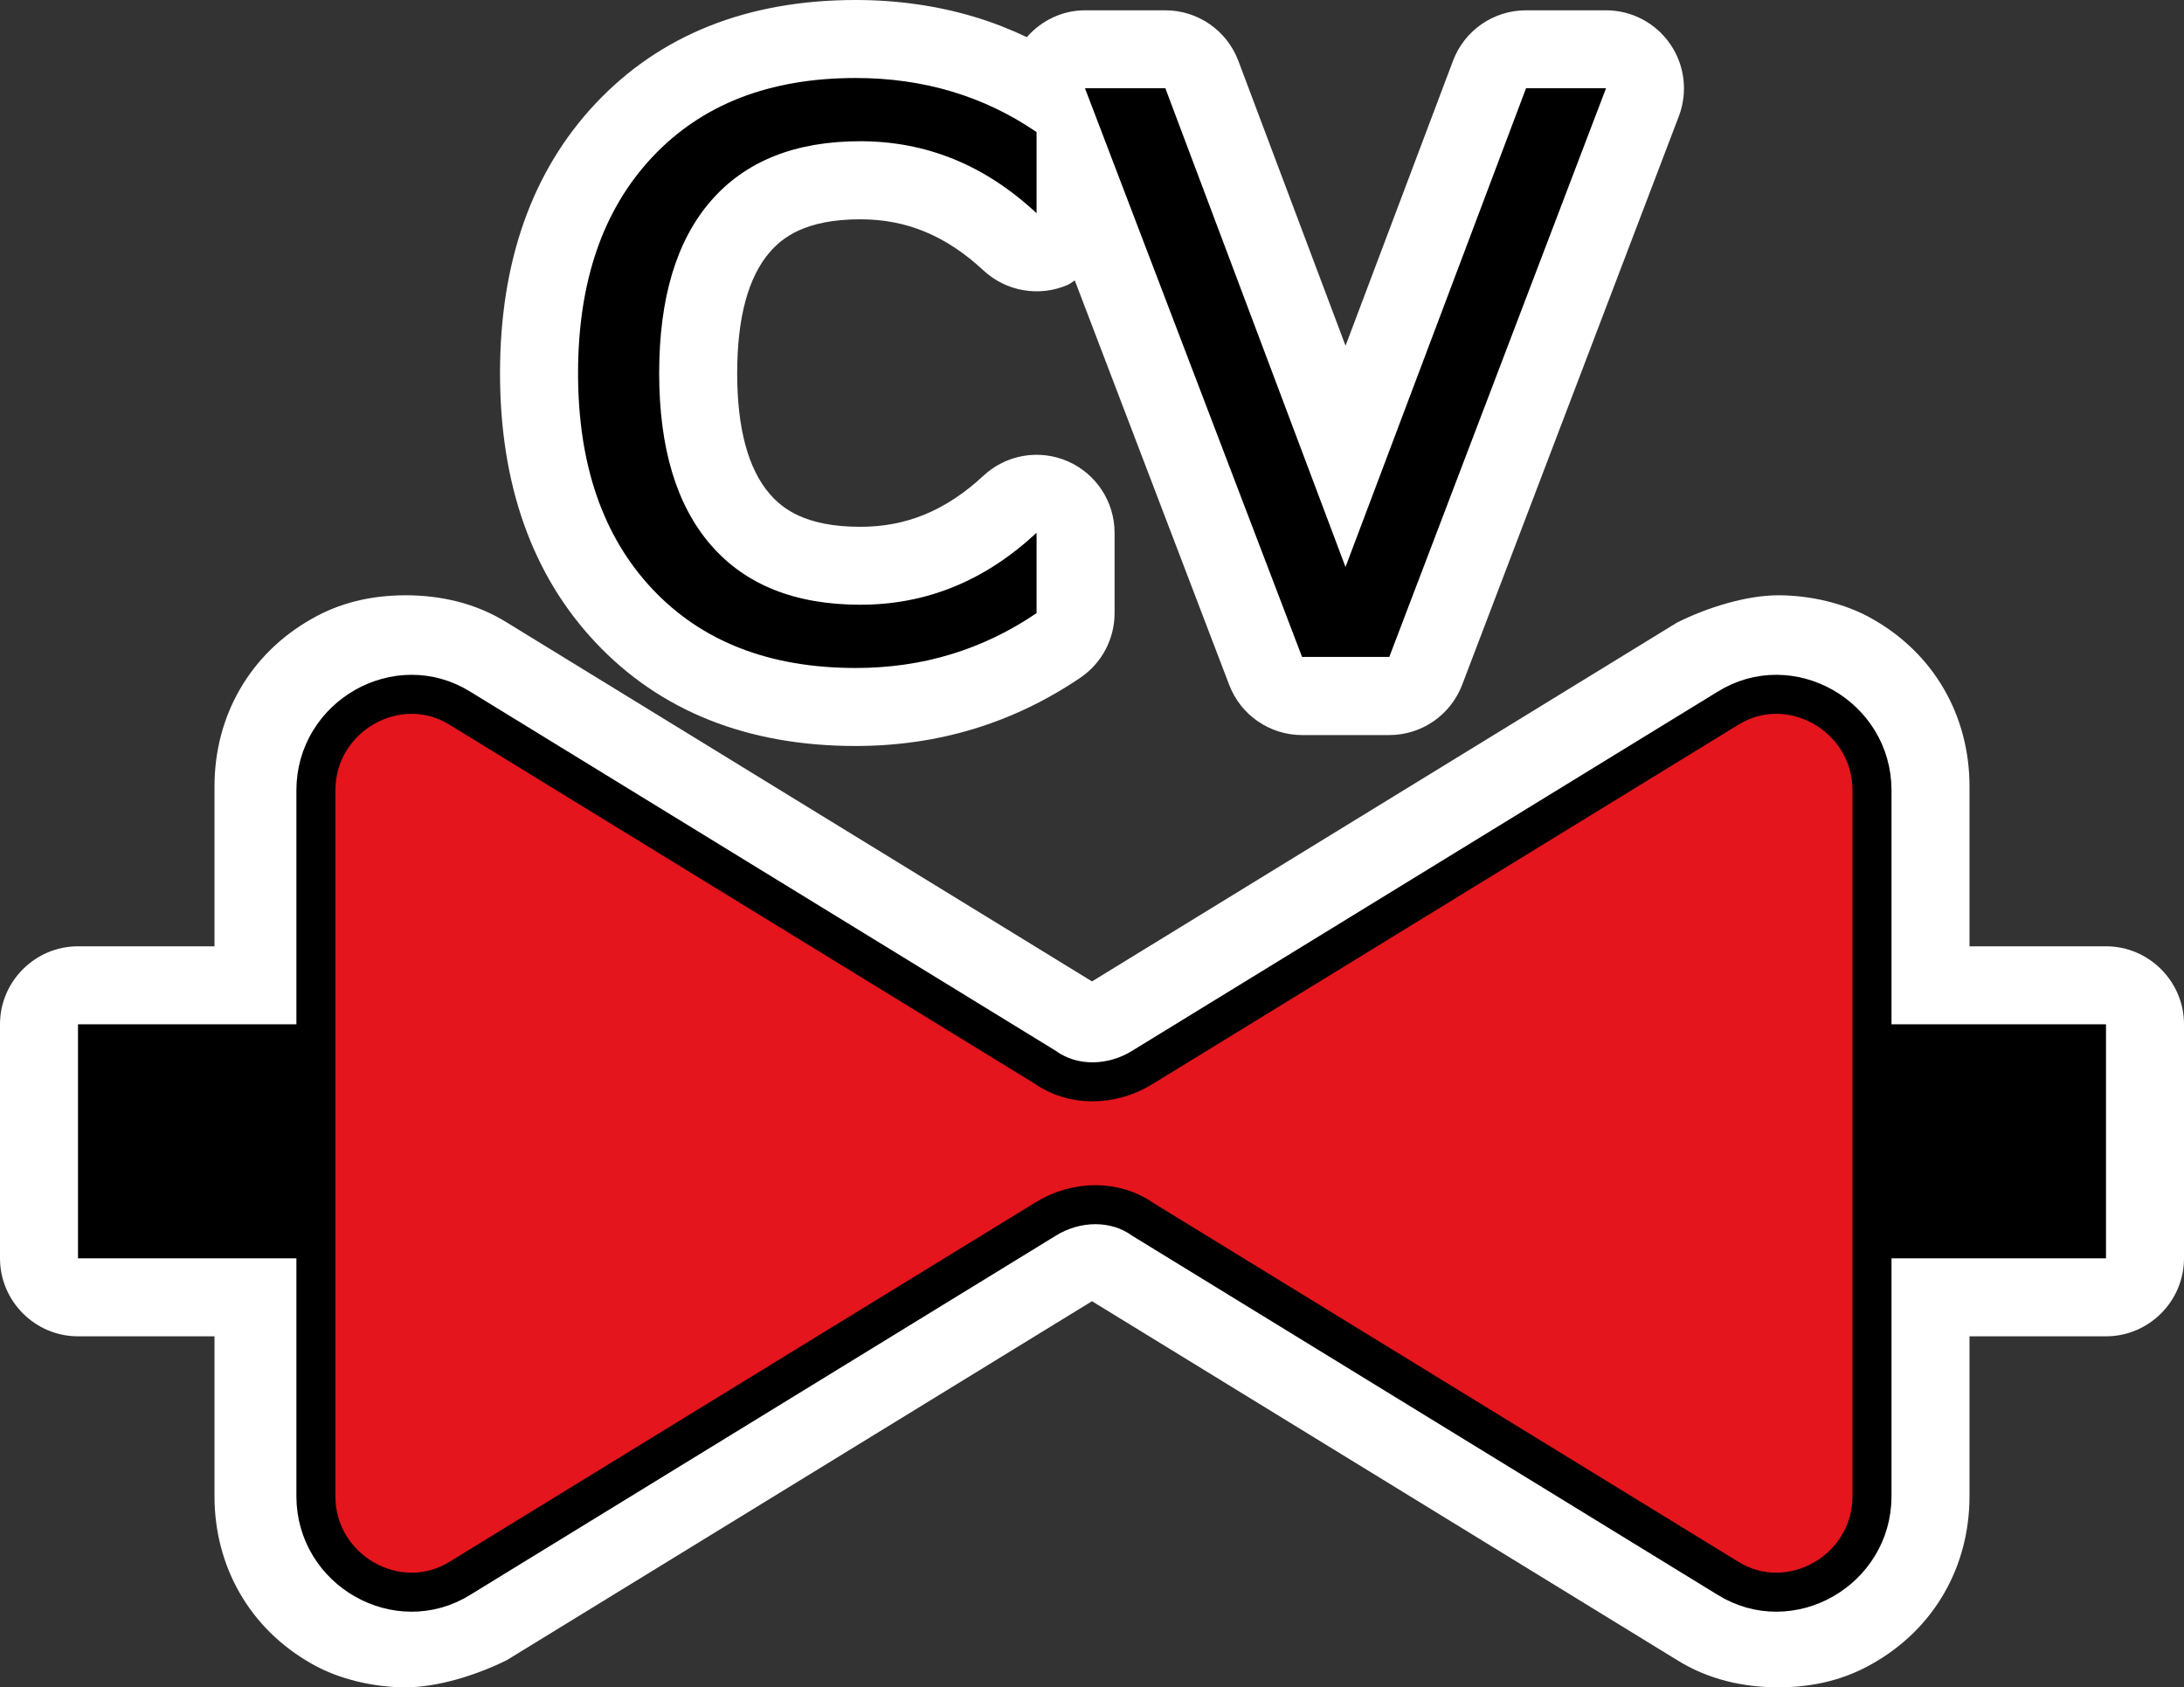 <?xml version="1.0" encoding="UTF-8" standalone="no"?>
<!-- Generator: Adobe Illustrator 29.4.0, SVG Export Plug-In . SVG Version: 9.03 Build 0)  -->

<svg
   version="1.1"
   id="Layer_1"
   x="0px"
   y="0px"
   viewBox="0 0 56 43.263"
   xml:space="preserve"
   sodipodi:docname="vvz003_c.svg"
   width="56"
   height="43.263"
   inkscape:version="1.3.2 (091e20e, 2023-11-25, custom)"
   xmlns:inkscape="http://www.inkscape.org/namespaces/inkscape"
   xmlns:sodipodi="http://sodipodi.sourceforge.net/DTD/sodipodi-0.dtd"
   xmlns="http://www.w3.org/2000/svg"
   xmlns:svg="http://www.w3.org/2000/svg"
   xmlns:c2pa="http://c2pa.org/manifest"><rect x="0" y="0" width="56" height="43.263" fill="#333333" stroke="none"/><defs
   id="defs5" /><sodipodi:namedview
   id="namedview5"
   pagecolor="#ffffff"
   bordercolor="#000000"
   borderopacity="0.25"
   inkscape:showpageshadow="2"
   inkscape:pageopacity="0.0"
   inkscape:pagecheckerboard="0"
   inkscape:deskcolor="#d1d1d1"
   inkscape:zoom="42.045165"
   inkscape:cx="27.993706"
   inkscape:cy="21.6315"
   inkscape:window-width="3840"
   inkscape:window-height="2054"
   inkscape:window-x="2869"
   inkscape:window-y="-11"
   inkscape:window-maximized="1"
   inkscape:current-layer="Layer_1" />
<path
   style="fill:#ffffff"
   d="M 42.825,1.129 C 42.452,0.587 41.837,0.264 41.179,0.264 h -2.051 c -0.832,0 -1.578,0.516 -1.871,1.294 L 34.501,8.865 31.752,1.559 C 31.458,0.78 30.713,0.264 29.88,0.264 h -2.061 c -0.578,0 -1.113,0.26 -1.49,0.688 C 25.891,0.746 25.442,0.569 24.98,0.431 24.025,0.145 23.002,0 21.94,0 19.169,0 16.924,0.894 15.268,2.657 13.644,4.385 12.821,6.71 12.821,9.569 c 0,2.852 0.823,5.174 2.447,6.901 1.656,1.763 3.901,2.657 6.672,2.657 1.053,0 2.071,-0.147 3.028,-0.438 0.961,-0.292 1.881,-0.734 2.735,-1.314 0.548,-0.372 0.876,-0.992 0.876,-1.654 v -2.06 c 0,-0.796 -0.472,-1.516 -1.202,-1.834 -0.73,-0.318 -1.579,-0.172 -2.161,0.371 -0.482,0.449 -0.991,0.784 -1.516,0.998 -0.513,0.209 -1.05,0.311 -1.642,0.311 -1.424,0 -2.005,-0.479 -2.318,-0.839 -0.556,-0.64 -0.838,-1.682 -0.838,-3.098 0,-1.422 0.282,-2.467 0.838,-3.107 0.313,-0.36 0.895,-0.84 2.318,-0.84 0.591,0 1.129,0.102 1.643,0.312 0.523,0.213 1.033,0.548 1.515,0.998 0.583,0.542 1.433,0.688 2.161,0.371 0.067,-0.029 0.119,-0.077 0.182,-0.113 l 3.959,10.369 c 0.296,0.775 1.039,1.287 1.868,1.287 h 2.236 c 0.83,0 1.573,-0.512 1.869,-1.288 L 43.048,2.979 C 43.282,2.361 43.199,1.67 42.825,1.129 Z"
   id="path1" />
<path
   style="fill:#ffffff"
   d="m 54,24.263 h -3.5 v -4.1 c 0,-1.8 -0.9,-3.4 -2.5,-4.3 -0.7,-0.4 -1.6,-0.6 -2.4,-0.6 -0.8,0 -1.8,0.3 -2.6,0.7 l -15,9.2 -15,-9.2 c -0.8,-0.5 -1.7,-0.7 -2.6,-0.7 -0.9,0 -1.7,0.2 -2.4,0.6 -1.6,0.9 -2.5,2.5 -2.5,4.3 v 4.1 H 2 c -1.1,0 -2,0.9 -2,2 v 6 c 0,1.1 0.9,2 2,2 h 3.5 v 4.1 c 0,1.8 0.9,3.4 2.5,4.3 0.7,0.4 1.6,0.6 2.4,0.6 0.8,0 1.8,-0.3 2.6,-0.7 l 15,-9.2 15,9.2 c 0.8,0.5 1.7,0.7 2.6,0.7 0.9,0 1.7,-0.2 2.4,-0.6 1.6,-0.9 2.5,-2.5 2.5,-4.3 v -4.1 H 54 c 1.1,0 2,-0.9 2,-2 v -6 c 0,-1.1 -0.9,-2 -2,-2 z"
   id="path2" />
<path
   style="clip-rule:evenodd;fill:#e4151c;fill-rule:evenodd;stroke:#000000;stroke-miterlimit:10"
   d="m 44.3,18.163 -15,9.2 c -0.8,0.5 -1.8,0.5 -2.5,0 l -15,-9.2 c -1.6,-1 -3.7,0.2 -3.7,2.1 v 18.1 c 0,1.9 2.1,3.1 3.7,2.1 l 15,-9.2 c 0.8,-0.5 1.8,-0.5 2.5,0 l 15,9.2 c 1.6,1 3.7,-0.2 3.7,-2.1 v -18.1 c 0,-1.9 -2.1,-3.1 -3.7,-2.1 z"
   id="path3" />
<line
   style="fill:none;stroke:#000000;stroke-width:6;stroke-miterlimit:10"
   x1="54"
   y1="29.263"
   x2="48"
   y2="29.263"
   id="line3" />
<line
   style="fill:none;stroke:#000000;stroke-width:6;stroke-miterlimit:10"
   x1="8"
   y1="29.263"
   x2="2"
   y2="29.263"
   id="line4" />
<g
   id="g5">
	<path
   d="m 26.579,3.387 v 2.08 C 25.915,4.848 25.207,4.386 24.455,4.08 23.703,3.774 22.904,3.621 22.058,3.621 c -1.667,0 -2.943,0.509 -3.828,1.528 -0.885,1.019 -1.328,2.492 -1.328,4.419 0,1.92 0.443,3.39 1.328,4.409 0.885,1.019 2.162,1.528 3.828,1.528 0.846,0 1.646,-0.152 2.397,-0.459 0.752,-0.306 1.46,-0.768 2.124,-1.386 v 2.06 c -0.69,0.469 -1.421,0.82 -2.192,1.055 -0.771,0.235 -1.587,0.352 -2.446,0.352 -2.207,0 -3.945,-0.675 -5.215,-2.026 -1.27,-1.351 -1.904,-3.194 -1.904,-5.532 0,-2.344 0.635,-4.191 1.904,-5.542 C 17.995,2.676 19.733,2 21.94,2 c 0.873,0 1.694,0.116 2.466,0.347 0.772,0.231 1.496,0.577 2.173,1.04 z"
   id="path4" />
	<path
   d="M 33.386,16.843 27.82,2.263 h 2.061 L 34.5,14.538 39.129,2.263 h 2.051 l -5.557,14.58 z"
   id="path5" />
</g>
</svg>
